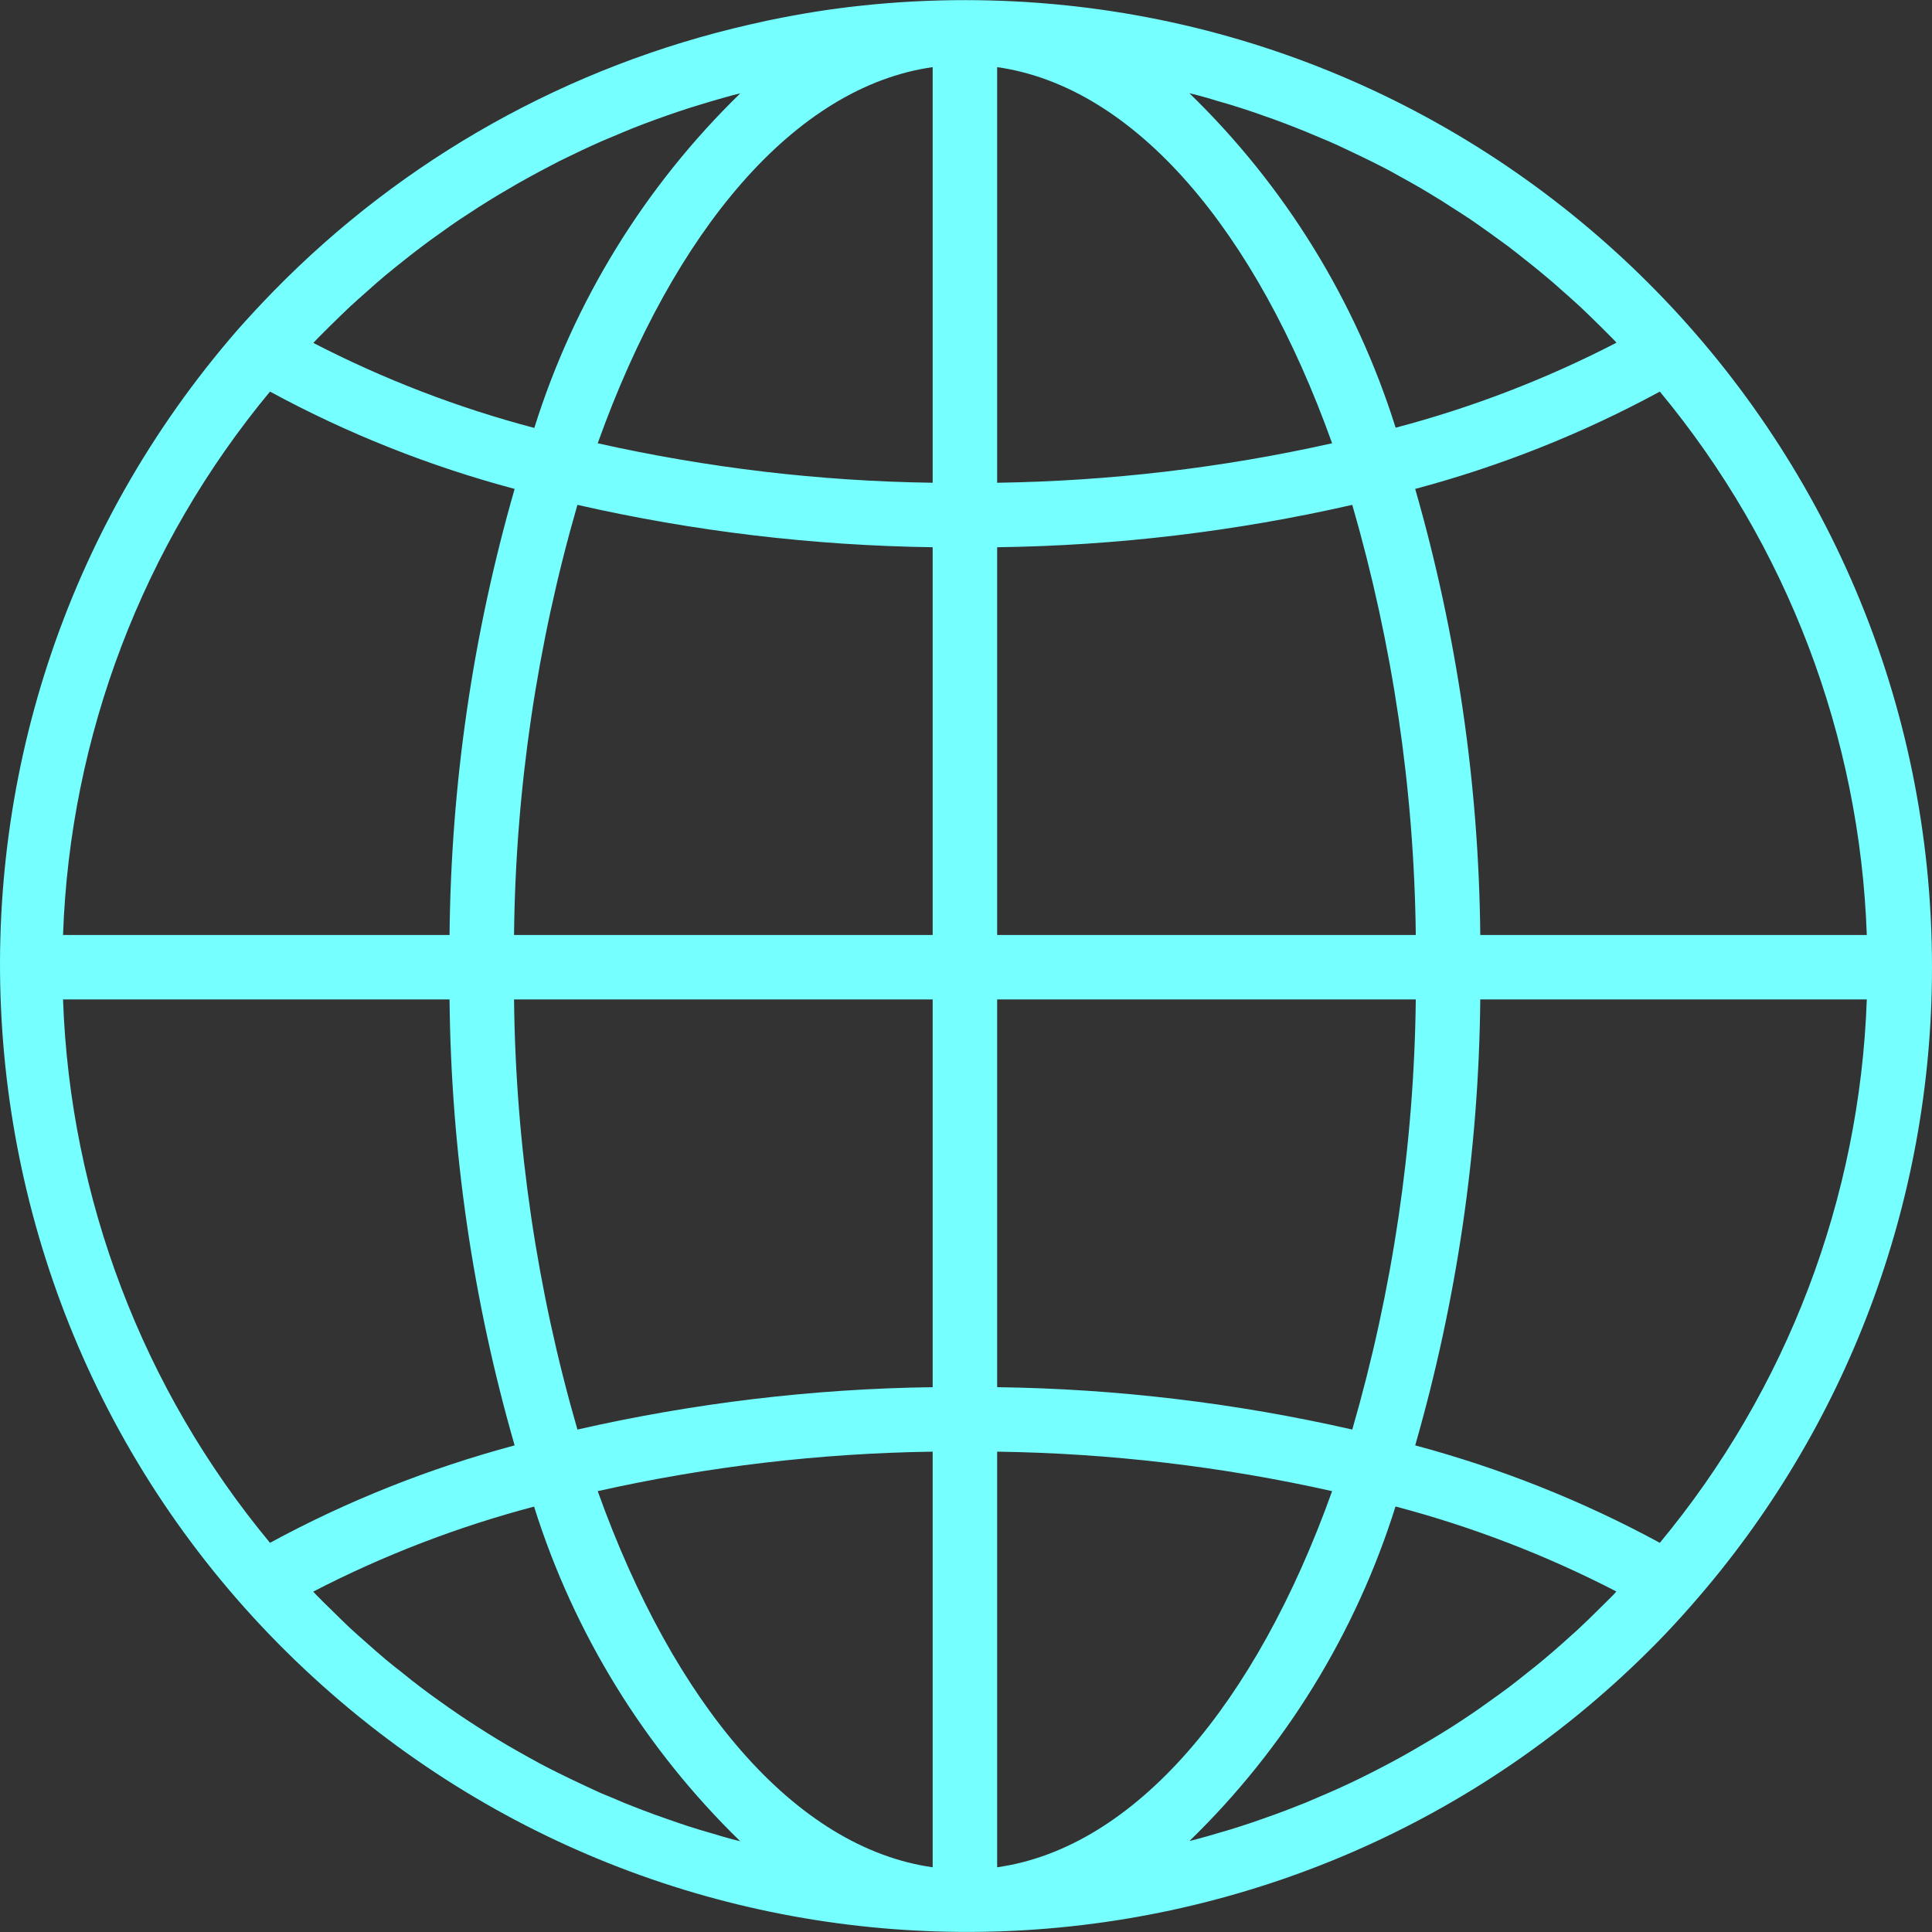 <svg width="16" height="16" viewBox="0 0 16 16" fill="none" xmlns="http://www.w3.org/2000/svg">
<rect x="0" y="0" width="16" height="16" fill="#333333" stroke="none"/>
<path d="M7.991 0.001C7.704 0.001 7.417 0.016 7.132 0.047C6.871 0.074 6.613 0.117 6.358 0.17C6.309 0.181 6.259 0.192 6.21 0.203C4.709 0.545 3.339 1.312 2.264 2.413C2.164 2.515 2.066 2.621 1.97 2.729C-0.935 6.065 -0.587 11.124 2.749 14.029C5.942 16.811 10.749 16.626 13.719 13.607C13.819 13.505 13.917 13.399 14.012 13.29C15.295 11.83 16.001 9.953 16 8.01C16 3.587 12.414 0.001 7.991 0.001ZM2.62 2.813C2.662 2.769 2.705 2.728 2.748 2.685C2.798 2.636 2.848 2.587 2.898 2.54C2.943 2.498 2.989 2.458 3.034 2.418C3.086 2.372 3.137 2.326 3.19 2.282C3.237 2.243 3.284 2.205 3.332 2.167C3.385 2.125 3.439 2.082 3.494 2.041C3.542 2.004 3.592 1.969 3.641 1.934C3.696 1.895 3.752 1.854 3.808 1.817C3.859 1.783 3.91 1.75 3.961 1.717C4.018 1.681 4.076 1.644 4.134 1.61C4.186 1.579 4.238 1.549 4.291 1.518C4.35 1.485 4.409 1.452 4.469 1.42C4.523 1.391 4.576 1.364 4.629 1.336C4.69 1.306 4.752 1.276 4.813 1.247C4.867 1.222 4.922 1.196 4.977 1.172C5.04 1.145 5.103 1.119 5.167 1.092C5.222 1.069 5.277 1.047 5.333 1.026C5.398 1.001 5.463 0.978 5.528 0.955C5.584 0.936 5.64 0.916 5.697 0.898C5.763 0.877 5.83 0.857 5.897 0.837C5.954 0.821 6.01 0.804 6.066 0.789C6.088 0.783 6.109 0.779 6.131 0.773C5.341 1.541 4.754 2.493 4.425 3.544C3.791 3.377 3.178 3.141 2.595 2.84C2.604 2.831 2.612 2.821 2.62 2.813ZM2.236 3.243C2.877 3.591 3.557 3.861 4.262 4.049C3.916 5.251 3.735 6.493 3.723 7.743H0.522C0.58 6.095 1.183 4.512 2.236 3.243ZM2.236 12.777C1.183 11.508 0.58 9.925 0.522 8.277H3.723C3.735 9.527 3.916 10.769 4.262 11.97C3.557 12.159 2.877 12.429 2.236 12.777ZM6.065 15.232C6.011 15.218 5.955 15.201 5.899 15.184C5.832 15.165 5.764 15.145 5.697 15.123C5.641 15.105 5.585 15.085 5.53 15.066C5.464 15.043 5.398 15.02 5.334 14.995C5.278 14.974 5.223 14.952 5.168 14.93C5.105 14.903 5.041 14.876 4.977 14.85C4.923 14.825 4.869 14.801 4.815 14.775C4.753 14.746 4.691 14.716 4.628 14.685C4.575 14.658 4.521 14.632 4.468 14.603C4.407 14.57 4.348 14.537 4.288 14.503C4.234 14.473 4.184 14.443 4.132 14.412C4.073 14.377 4.016 14.34 3.958 14.303C3.907 14.271 3.857 14.238 3.807 14.204C3.75 14.166 3.694 14.126 3.638 14.086C3.589 14.051 3.54 14.016 3.492 13.979C3.437 13.938 3.383 13.895 3.329 13.851C3.281 13.814 3.234 13.776 3.188 13.738C3.135 13.693 3.083 13.647 3.031 13.601C2.986 13.561 2.94 13.521 2.896 13.48C2.845 13.432 2.796 13.383 2.746 13.334C2.703 13.292 2.659 13.25 2.617 13.206C2.609 13.198 2.602 13.19 2.594 13.181C3.176 12.88 3.79 12.644 4.423 12.477C4.753 13.528 5.34 14.48 6.13 15.248C6.108 15.242 6.086 15.238 6.065 15.232ZM7.724 15.464C6.581 15.302 5.58 14.11 4.95 12.349C5.861 12.145 6.79 12.035 7.724 12.022V15.464ZM7.724 11.488C6.734 11.501 5.748 11.619 4.782 11.839C4.447 10.681 4.27 9.483 4.257 8.277H7.724V11.488ZM7.724 7.743H4.257C4.27 6.537 4.447 5.339 4.782 4.181C5.748 4.401 6.734 4.518 7.724 4.532V7.743ZM7.724 3.998C6.79 3.985 5.861 3.875 4.95 3.671C5.58 1.91 6.581 0.718 7.724 0.556V3.998ZM13.746 3.243C14.799 4.512 15.402 6.095 15.46 7.743H12.259C12.247 6.493 12.065 5.251 11.72 4.049C12.425 3.861 13.105 3.591 13.746 3.243ZM9.915 0.788C9.971 0.802 10.027 0.819 10.082 0.836C10.15 0.855 10.218 0.875 10.284 0.897C10.341 0.915 10.396 0.934 10.452 0.954C10.517 0.976 10.583 1 10.648 1.025C10.704 1.046 10.758 1.068 10.813 1.09C10.877 1.117 10.941 1.144 11.004 1.17C11.059 1.194 11.113 1.219 11.167 1.245C11.229 1.274 11.291 1.304 11.354 1.335C11.407 1.361 11.46 1.388 11.514 1.417C11.574 1.45 11.634 1.483 11.694 1.517C11.747 1.546 11.798 1.577 11.849 1.608C11.908 1.643 11.966 1.679 12.023 1.717C12.074 1.749 12.125 1.782 12.175 1.815C12.232 1.854 12.288 1.894 12.344 1.934C12.393 1.969 12.441 2.004 12.49 2.04C12.545 2.082 12.599 2.125 12.653 2.168C12.7 2.205 12.747 2.243 12.793 2.282C12.847 2.326 12.898 2.372 12.95 2.418C12.995 2.458 13.041 2.498 13.085 2.539C13.136 2.587 13.186 2.636 13.236 2.685C13.278 2.728 13.322 2.769 13.364 2.813C13.372 2.821 13.38 2.83 13.387 2.838C12.805 3.139 12.192 3.375 11.558 3.542C11.228 2.491 10.641 1.539 9.85 0.772C9.871 0.777 9.893 0.782 9.915 0.788ZM8.258 0.556C9.4 0.718 10.402 1.91 11.032 3.671C10.121 3.875 9.191 3.984 8.258 3.998V0.556ZM8.258 4.532C9.248 4.519 10.234 4.401 11.199 4.181C11.534 5.339 11.711 6.537 11.725 7.743H8.258V4.532ZM8.258 8.277H11.725C11.711 9.483 11.534 10.681 11.199 11.839C10.234 11.619 9.248 11.501 8.258 11.488V8.277ZM8.258 15.464V12.022C9.191 12.035 10.121 12.145 11.032 12.349C10.402 14.11 9.4 15.302 8.258 15.464ZM13.362 13.207C13.32 13.25 13.276 13.292 13.233 13.335C13.184 13.383 13.134 13.433 13.083 13.48C13.039 13.522 12.993 13.56 12.948 13.602C12.896 13.648 12.844 13.694 12.791 13.738C12.745 13.777 12.697 13.815 12.65 13.852C12.596 13.895 12.543 13.938 12.488 13.979C12.439 14.015 12.39 14.051 12.34 14.086C12.285 14.125 12.229 14.166 12.173 14.203C12.123 14.237 12.072 14.27 12.021 14.303C11.963 14.339 11.906 14.375 11.848 14.409C11.794 14.441 11.743 14.471 11.691 14.501C11.632 14.535 11.572 14.568 11.512 14.6C11.459 14.628 11.406 14.656 11.352 14.683C11.291 14.714 11.23 14.744 11.168 14.773C11.115 14.798 11.059 14.823 11.004 14.847C10.942 14.874 10.878 14.901 10.815 14.928C10.759 14.95 10.704 14.972 10.649 14.993C10.584 15.018 10.518 15.041 10.453 15.064C10.397 15.084 10.341 15.103 10.285 15.121C10.218 15.143 10.152 15.163 10.084 15.182C10.028 15.199 9.972 15.215 9.915 15.23C9.894 15.236 9.872 15.241 9.851 15.246C10.641 14.479 11.227 13.527 11.557 12.476C12.19 12.643 12.804 12.879 13.386 13.18C13.377 13.189 13.37 13.199 13.362 13.207ZM13.746 12.777C13.105 12.429 12.425 12.159 11.72 11.97C12.065 10.769 12.247 9.527 12.259 8.277H15.46C15.402 9.925 14.799 11.508 13.746 12.777Z" fill="#76FFFF"/>
</svg>
